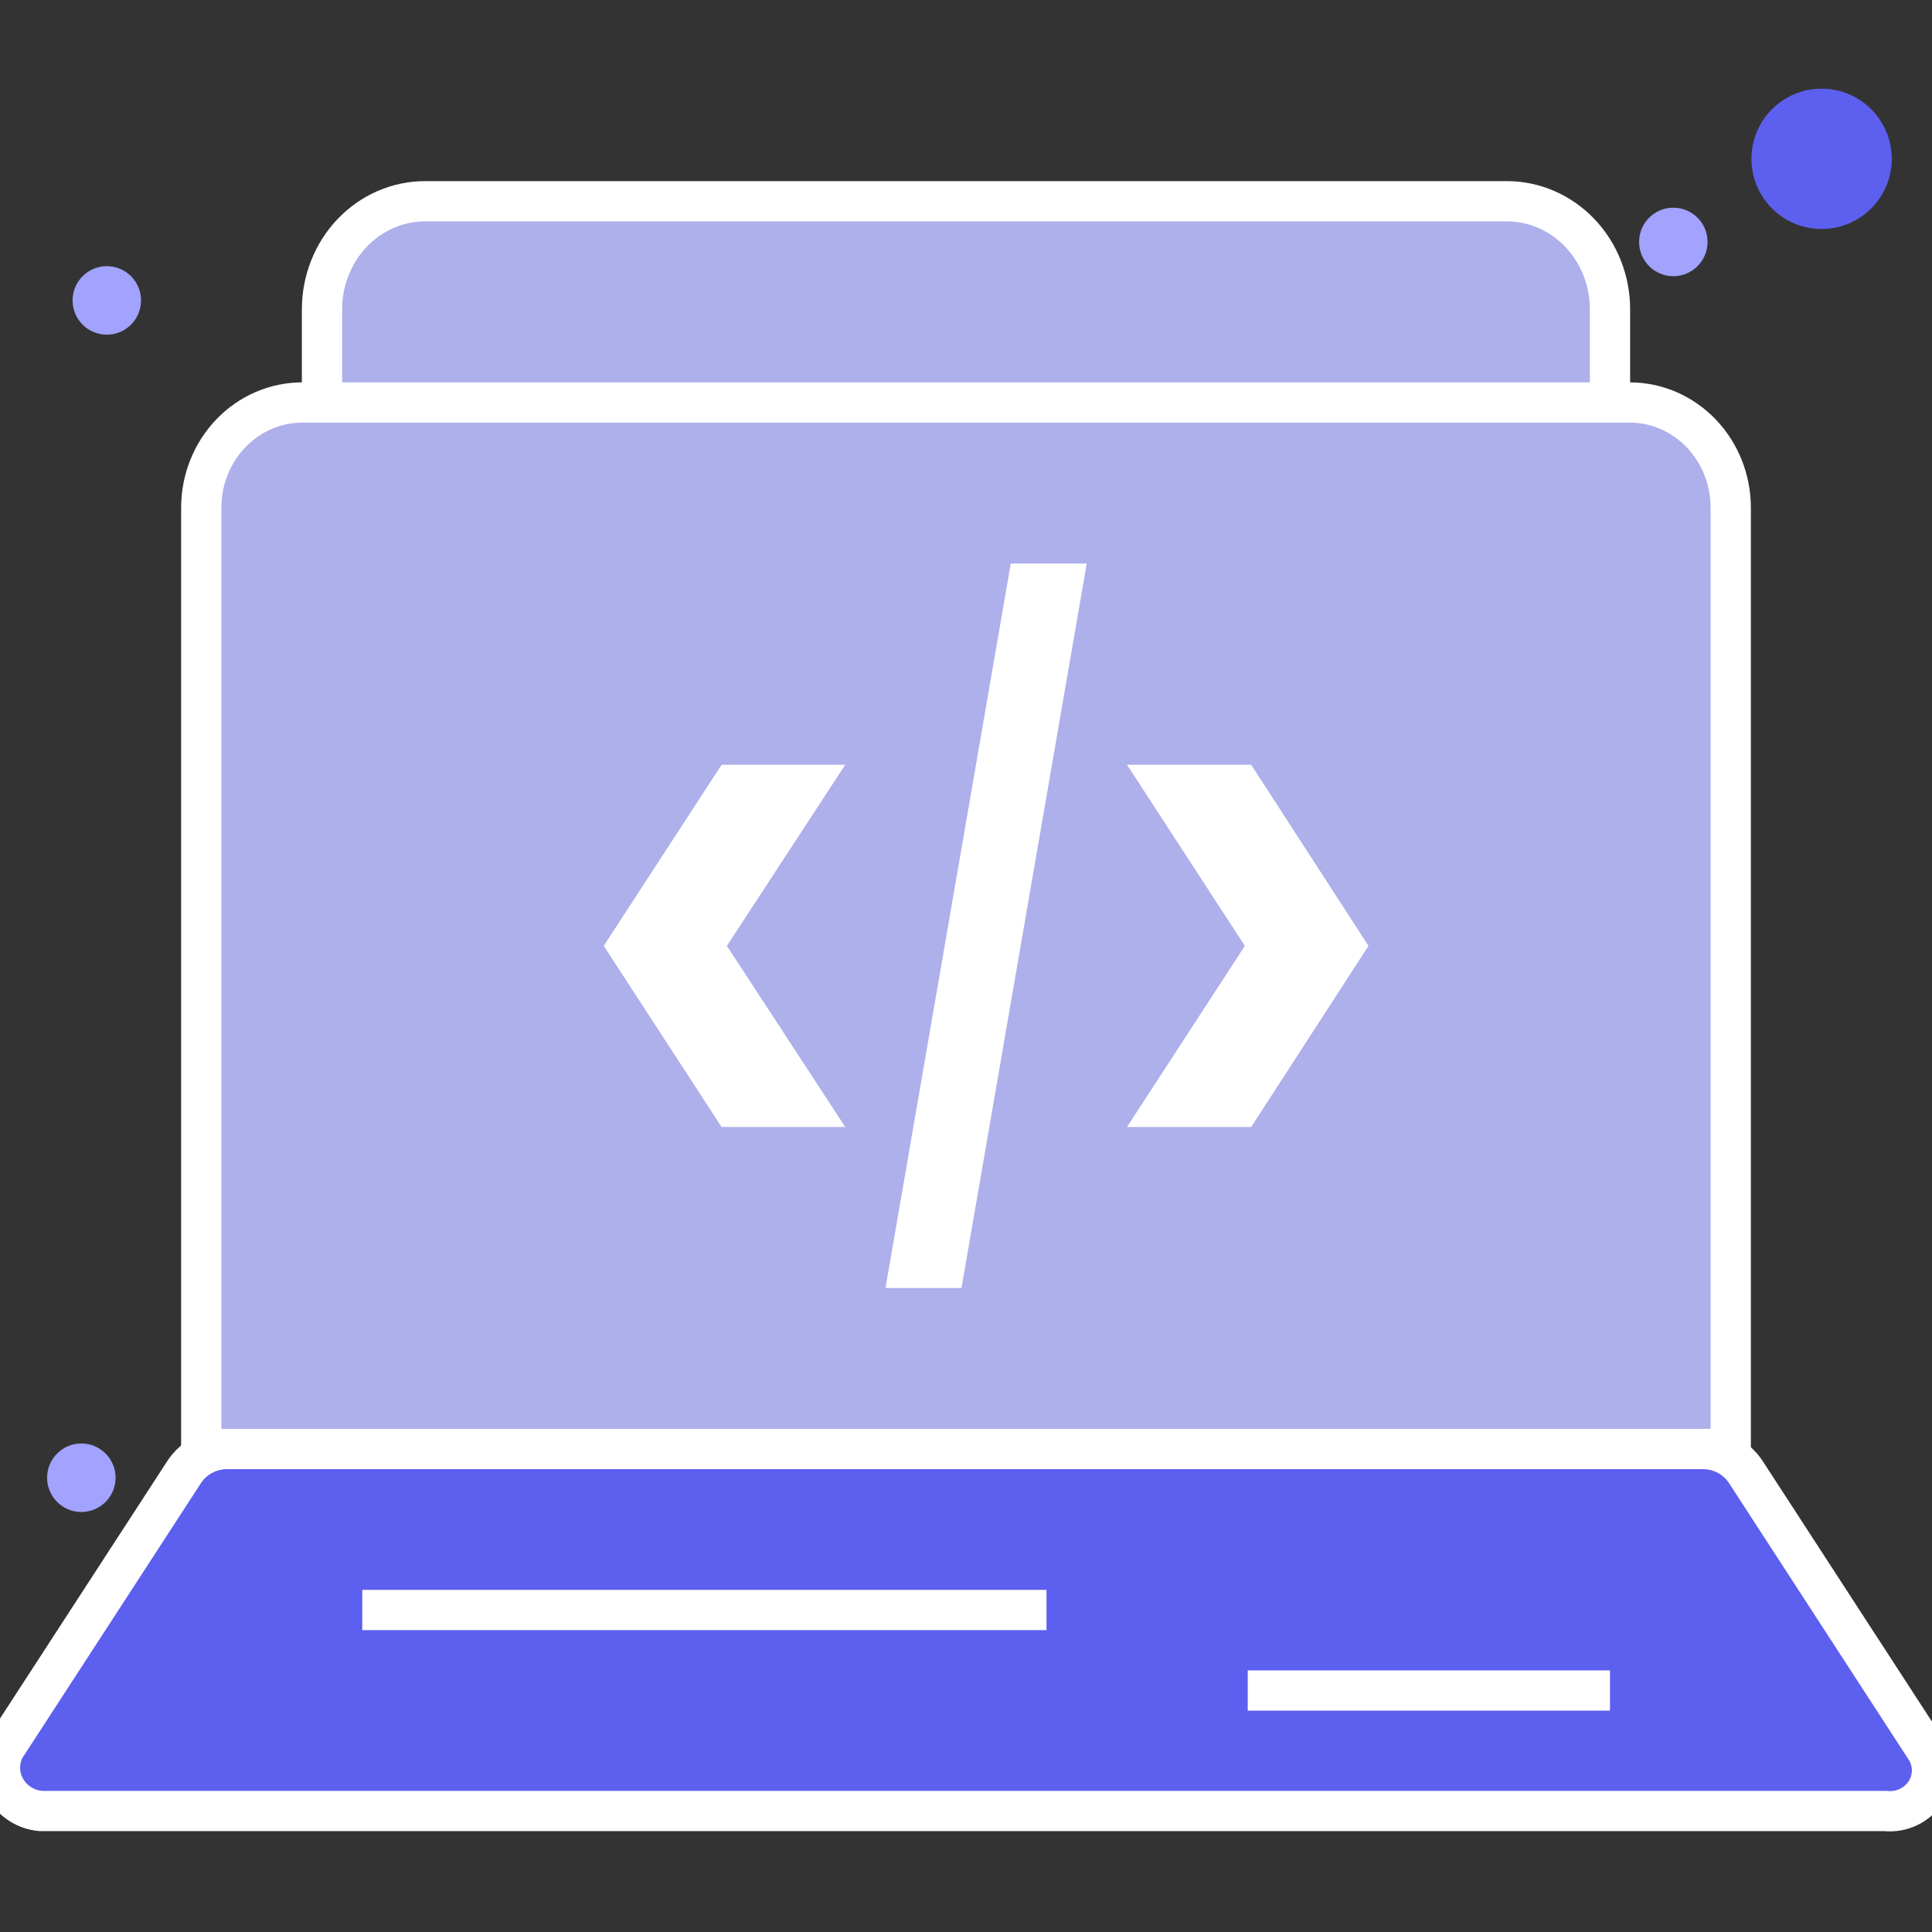 <svg width="48" height="48" viewBox="0 0 48 48" fill="none" xmlns="http://www.w3.org/2000/svg">
<rect x="0" y="0" width="48" height="48" fill="#333333" stroke="none"/>
<g clip-path="url(#clip0_1541_18107)">
<path d="M41 45C41.552 45 42 44.552 42 44C42 43.448 41.552 43 41 43C40.448 43 40 43.448 40 44C40 44.552 40.448 45 41 45Z" fill="#A2A2FF"/>
<path d="M41.574 6.862C42.043 6.862 42.424 6.481 42.424 6.011C42.424 5.541 42.043 5.16 41.574 5.16C41.104 5.16 40.723 5.541 40.723 6.011C40.723 6.481 41.104 6.862 41.574 6.862Z" fill="#A2A2FF"/>
<path d="M2.021 37.565C2.491 37.565 2.872 37.184 2.872 36.714C2.872 36.244 2.491 35.863 2.021 35.863C1.551 35.863 1.17 36.244 1.17 36.714C1.17 37.184 1.551 37.565 2.021 37.565Z" fill="#A2A2FF"/>
<path d="M2.654 8.315C3.123 8.315 3.504 7.934 3.504 7.464C3.504 6.994 3.123 6.613 2.654 6.613C2.184 6.613 1.803 6.994 1.803 7.464C1.803 7.934 2.184 8.315 2.654 8.315Z" fill="#A2A2FF"/>
<path d="M45.257 5.689C46.219 5.689 47 4.909 47 3.946C47 2.984 46.219 2.203 45.257 2.203C44.294 2.203 43.514 2.984 43.514 3.946C43.514 4.909 44.294 5.689 45.257 5.689Z" fill="#5D5FEF"/>
<path d="M10.561 5H37.439C38.118 5 38.769 5.283 39.25 5.786C39.73 6.29 40 6.972 40 7.684V27H8V7.684C8 6.972 8.27 6.29 8.75 5.786C9.231 5.283 9.882 5 10.561 5Z" fill="#ADB0EA" stroke="white"/>
<path d="M7.509 10H40.491C41.157 10 41.795 10.276 42.265 10.766C42.736 11.257 43 11.922 43 12.616V36H5V12.616C5 11.922 5.264 11.257 5.735 10.766C6.205 10.276 6.843 10 7.509 10Z" fill="#ADB0EA" stroke="white"/>
<path d="M17.928 28L15 23.5L17.928 19H21L18.059 23.5L21 28H17.928Z" fill="white"/>
<path d="M27 14L23.888 32H22L25.112 14H27Z" fill="white"/>
<path d="M28 19H31.085L34 23.5L31.085 28H28L30.928 23.5L28 19Z" fill="white"/>
<path d="M46.837 44.994H1.012C0.831 44.978 0.657 44.919 0.504 44.822C0.352 44.726 0.226 44.595 0.139 44.44C0.051 44.286 0.003 44.113 0 43.936C-0.003 43.76 0.039 43.586 0.121 43.428L4.575 36.573C4.693 36.392 4.858 36.244 5.053 36.143C5.248 36.043 5.467 35.994 5.688 36.001H42.262C42.483 35.994 42.701 36.043 42.897 36.143C43.092 36.244 43.257 36.392 43.375 36.573L47.828 43.428C47.937 43.589 47.997 43.777 48 43.97C48.003 44.162 47.949 44.352 47.845 44.516C47.742 44.68 47.592 44.812 47.413 44.897C47.234 44.981 47.035 45.015 46.837 44.994Z" fill="#5D5FEF" stroke="white"/>
<path d="M9 40H26" stroke="white"/>
<path d="M31 42H40" stroke="white"/>
</g>
<defs>
<clipPath id="clip0_1541_18107">
<rect width="48" height="48" fill="white"/>
</clipPath>
</defs>
</svg>
